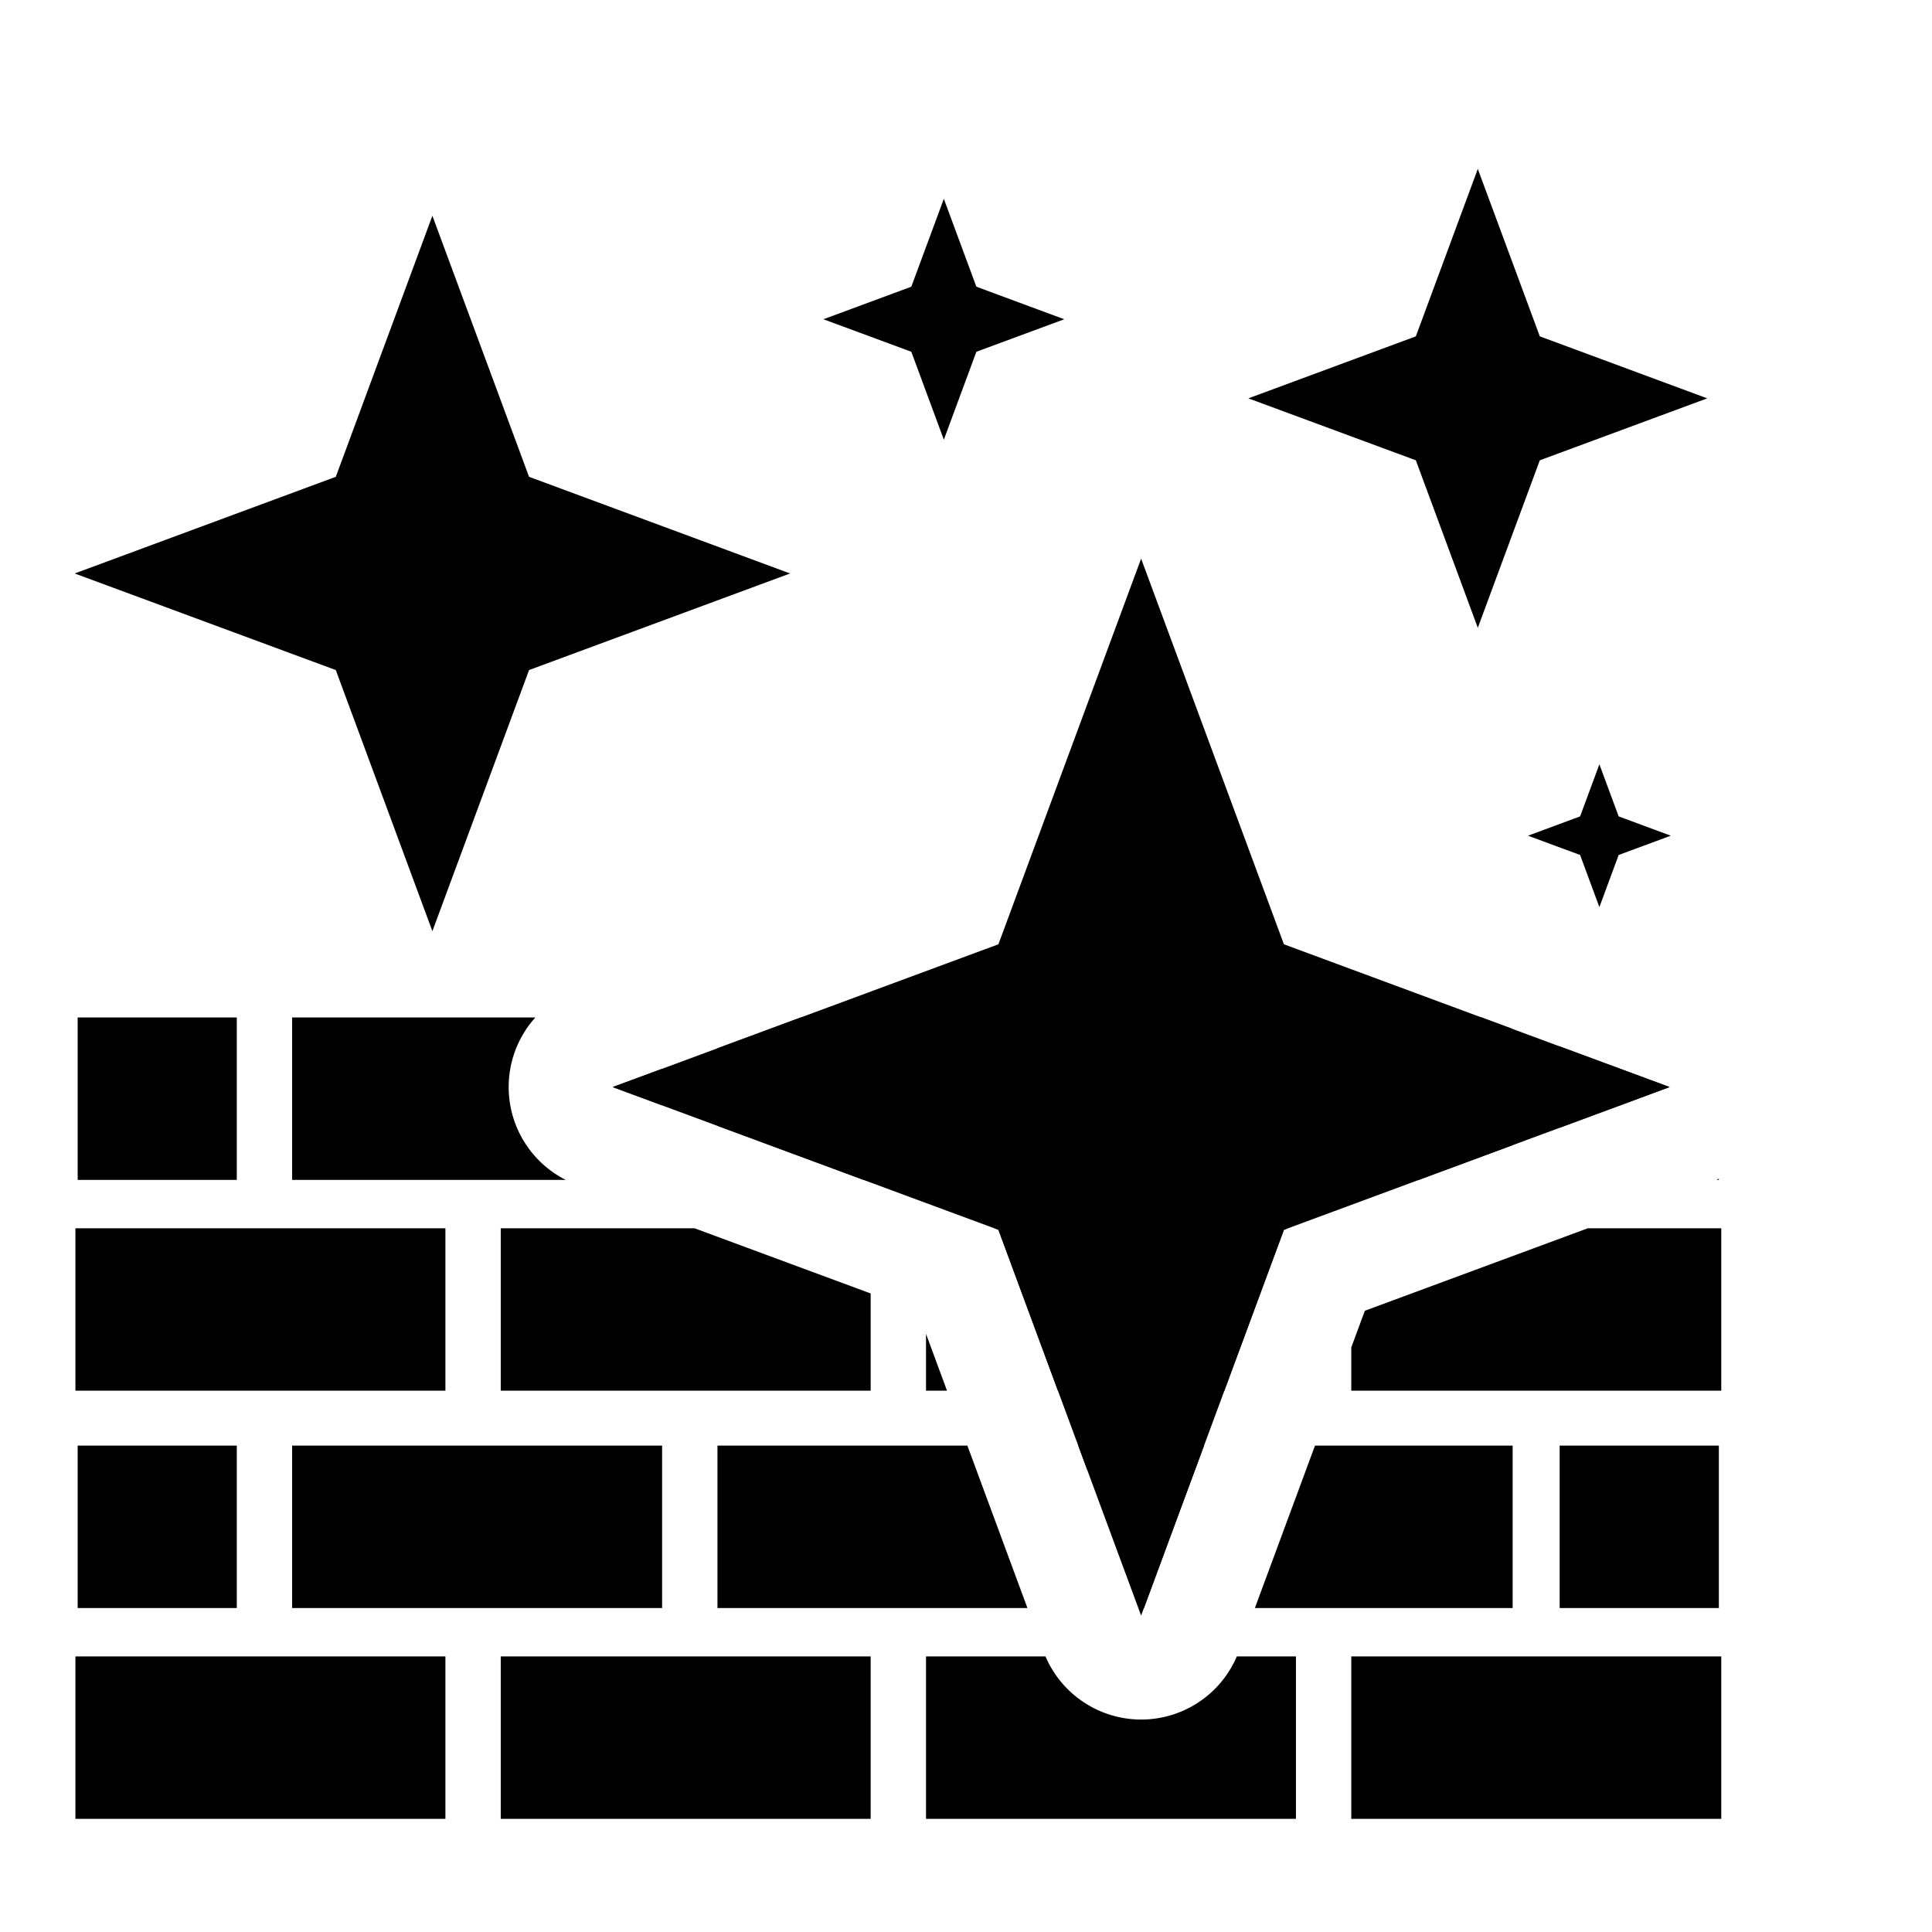 <?xml version="1.0" encoding="UTF-8" standalone="no"?>
<!DOCTYPE svg PUBLIC "-//W3C//DTD SVG 1.1//EN" "http://www.w3.org/Graphics/SVG/1.1/DTD/svg11.dtd">
<svg width="100%" height="100%" viewBox="0 0 30 30" version="1.1" xmlns="http://www.w3.org/2000/svg" xmlns:xlink="http://www.w3.org/1999/xlink" xml:space="preserve" xmlns:serif="http://www.serif.com/" style="fill-rule:evenodd;clip-rule:evenodd;stroke-linejoin:round;stroke-miterlimit:2;">
    <g transform="matrix(0.002,0,0,0.002,2.471,19.826)">
        <g transform="matrix(572.016,0,0,572.016,-8440.17,-11545.7)">
            <path d="M18.464,5.783L19.776,9.326L23.319,10.638L19.776,11.949L18.464,15.493L17.153,11.949L13.609,10.638L17.153,9.326L18.464,5.783Z"/>
        </g>
        <g transform="matrix(366.91,0,0,366.91,3463.52,-10723.4)">
            <path d="M18.464,5.783L19.776,9.326L23.319,10.638L19.776,11.949L18.464,15.493L17.153,11.949L13.609,10.638L17.153,9.326L18.464,5.783Z"/>
        </g>
        <g transform="matrix(845.124,0,0,845.124,-7980.27,-10463.2)">
            <path d="M18.464,5.783L19.776,9.326L23.319,10.638L19.776,11.949L18.464,15.493L17.153,11.949L13.609,10.638L17.153,9.326L18.464,5.783Z"/>
        </g>
        <g transform="matrix(458.068,0,0,458.068,-1131.8,-9081.89)">
            <path d="M9.362,18.184L4.725,18.184L4.725,15.431L8.847,15.431C8.562,15.748 8.395,16.165 8.395,16.61C8.395,17.281 8.774,17.887 9.362,18.184ZM28.907,18.164L28.907,18.184L28.869,18.184C28.882,18.178 28.894,18.171 28.907,18.164ZM26.686,19.004L28.948,19.004L28.948,21.757L22.677,21.757L22.677,21.024L22.907,20.402C22.907,20.402 25.017,19.622 26.686,19.004ZM22.062,22.688L25.412,22.688L25.412,25.441L21.043,25.441L22.062,22.688ZM20.737,26.261L21.739,26.261L21.739,29.014L15.469,29.014L15.469,26.261L17.494,26.261C17.77,26.907 18.407,27.331 19.116,27.331C19.824,27.331 20.461,26.907 20.737,26.261ZM17.188,25.441L11.934,25.441L11.934,22.688L16.17,22.688C16.533,23.669 16.931,24.746 17.188,25.441ZM15.825,21.757L15.469,21.757L15.469,20.794C15.558,21.035 15.682,21.37 15.825,21.757ZM14.531,20.109L14.531,21.757L8.261,21.757L8.261,19.004L11.545,19.004L14.531,20.109ZM10.996,16.301L10.996,16.92L10.158,16.61L10.996,16.301ZM26.209,17.3L26.209,15.921L28.073,16.61L26.209,17.3ZM25.412,15.626L25.412,17.595L23.82,18.184L19.142,18.184L19.142,15.431L24.887,15.431L25.412,15.626ZM13.345,15.431L18.204,15.431L18.204,18.184L14.411,18.184L11.934,17.267L11.934,15.953L13.345,15.431ZM16.627,19.004L21.605,19.004L21.535,19.03L20.526,21.757L17.705,21.757L16.696,19.03L16.627,19.004ZM19.163,25.441L19.142,25.441L19.142,22.688L20.181,22.688L19.163,25.441ZM18.05,22.688L18.204,22.688L18.204,23.104L18.05,22.688ZM7.323,26.261L7.323,29.014L1.052,29.014L1.052,26.261L7.323,26.261ZM7.323,19.004L7.323,21.757L1.052,21.757L1.052,19.004L7.323,19.004ZM3.787,15.431L3.787,18.184L1.09,18.184L1.09,15.431L3.787,15.431ZM3.787,22.688L3.787,25.441L1.09,25.441L1.09,22.688L3.787,22.688ZM28.907,22.688L28.907,25.441L26.209,25.441L26.209,22.688L28.907,22.688ZM14.531,26.261L14.531,29.014L8.261,29.014L8.261,26.261L14.531,26.261ZM10.996,22.688L10.996,25.441L4.725,25.441L4.725,22.688L10.996,22.688ZM28.948,26.261L28.948,29.014L22.677,29.014L22.677,26.261L28.948,26.261Z"/>
        </g>
        <g transform="matrix(192.571,0,0,192.571,2536.78,-9482.92)">
            <path d="M18.464,5.783L19.776,9.326L23.319,10.638L19.776,11.949L18.464,15.493L17.153,11.949L13.609,10.638L17.153,9.326L18.464,5.783Z"/>
        </g>
        <g transform="matrix(114.176,0,0,114.176,9073.91,-4639.27)">
            <path d="M18.464,5.783L19.776,9.326L23.319,10.638L19.776,11.949L18.464,15.493L17.153,11.949L13.609,10.638L17.153,9.326L18.464,5.783Z"/>
        </g>
    </g>
</svg>
